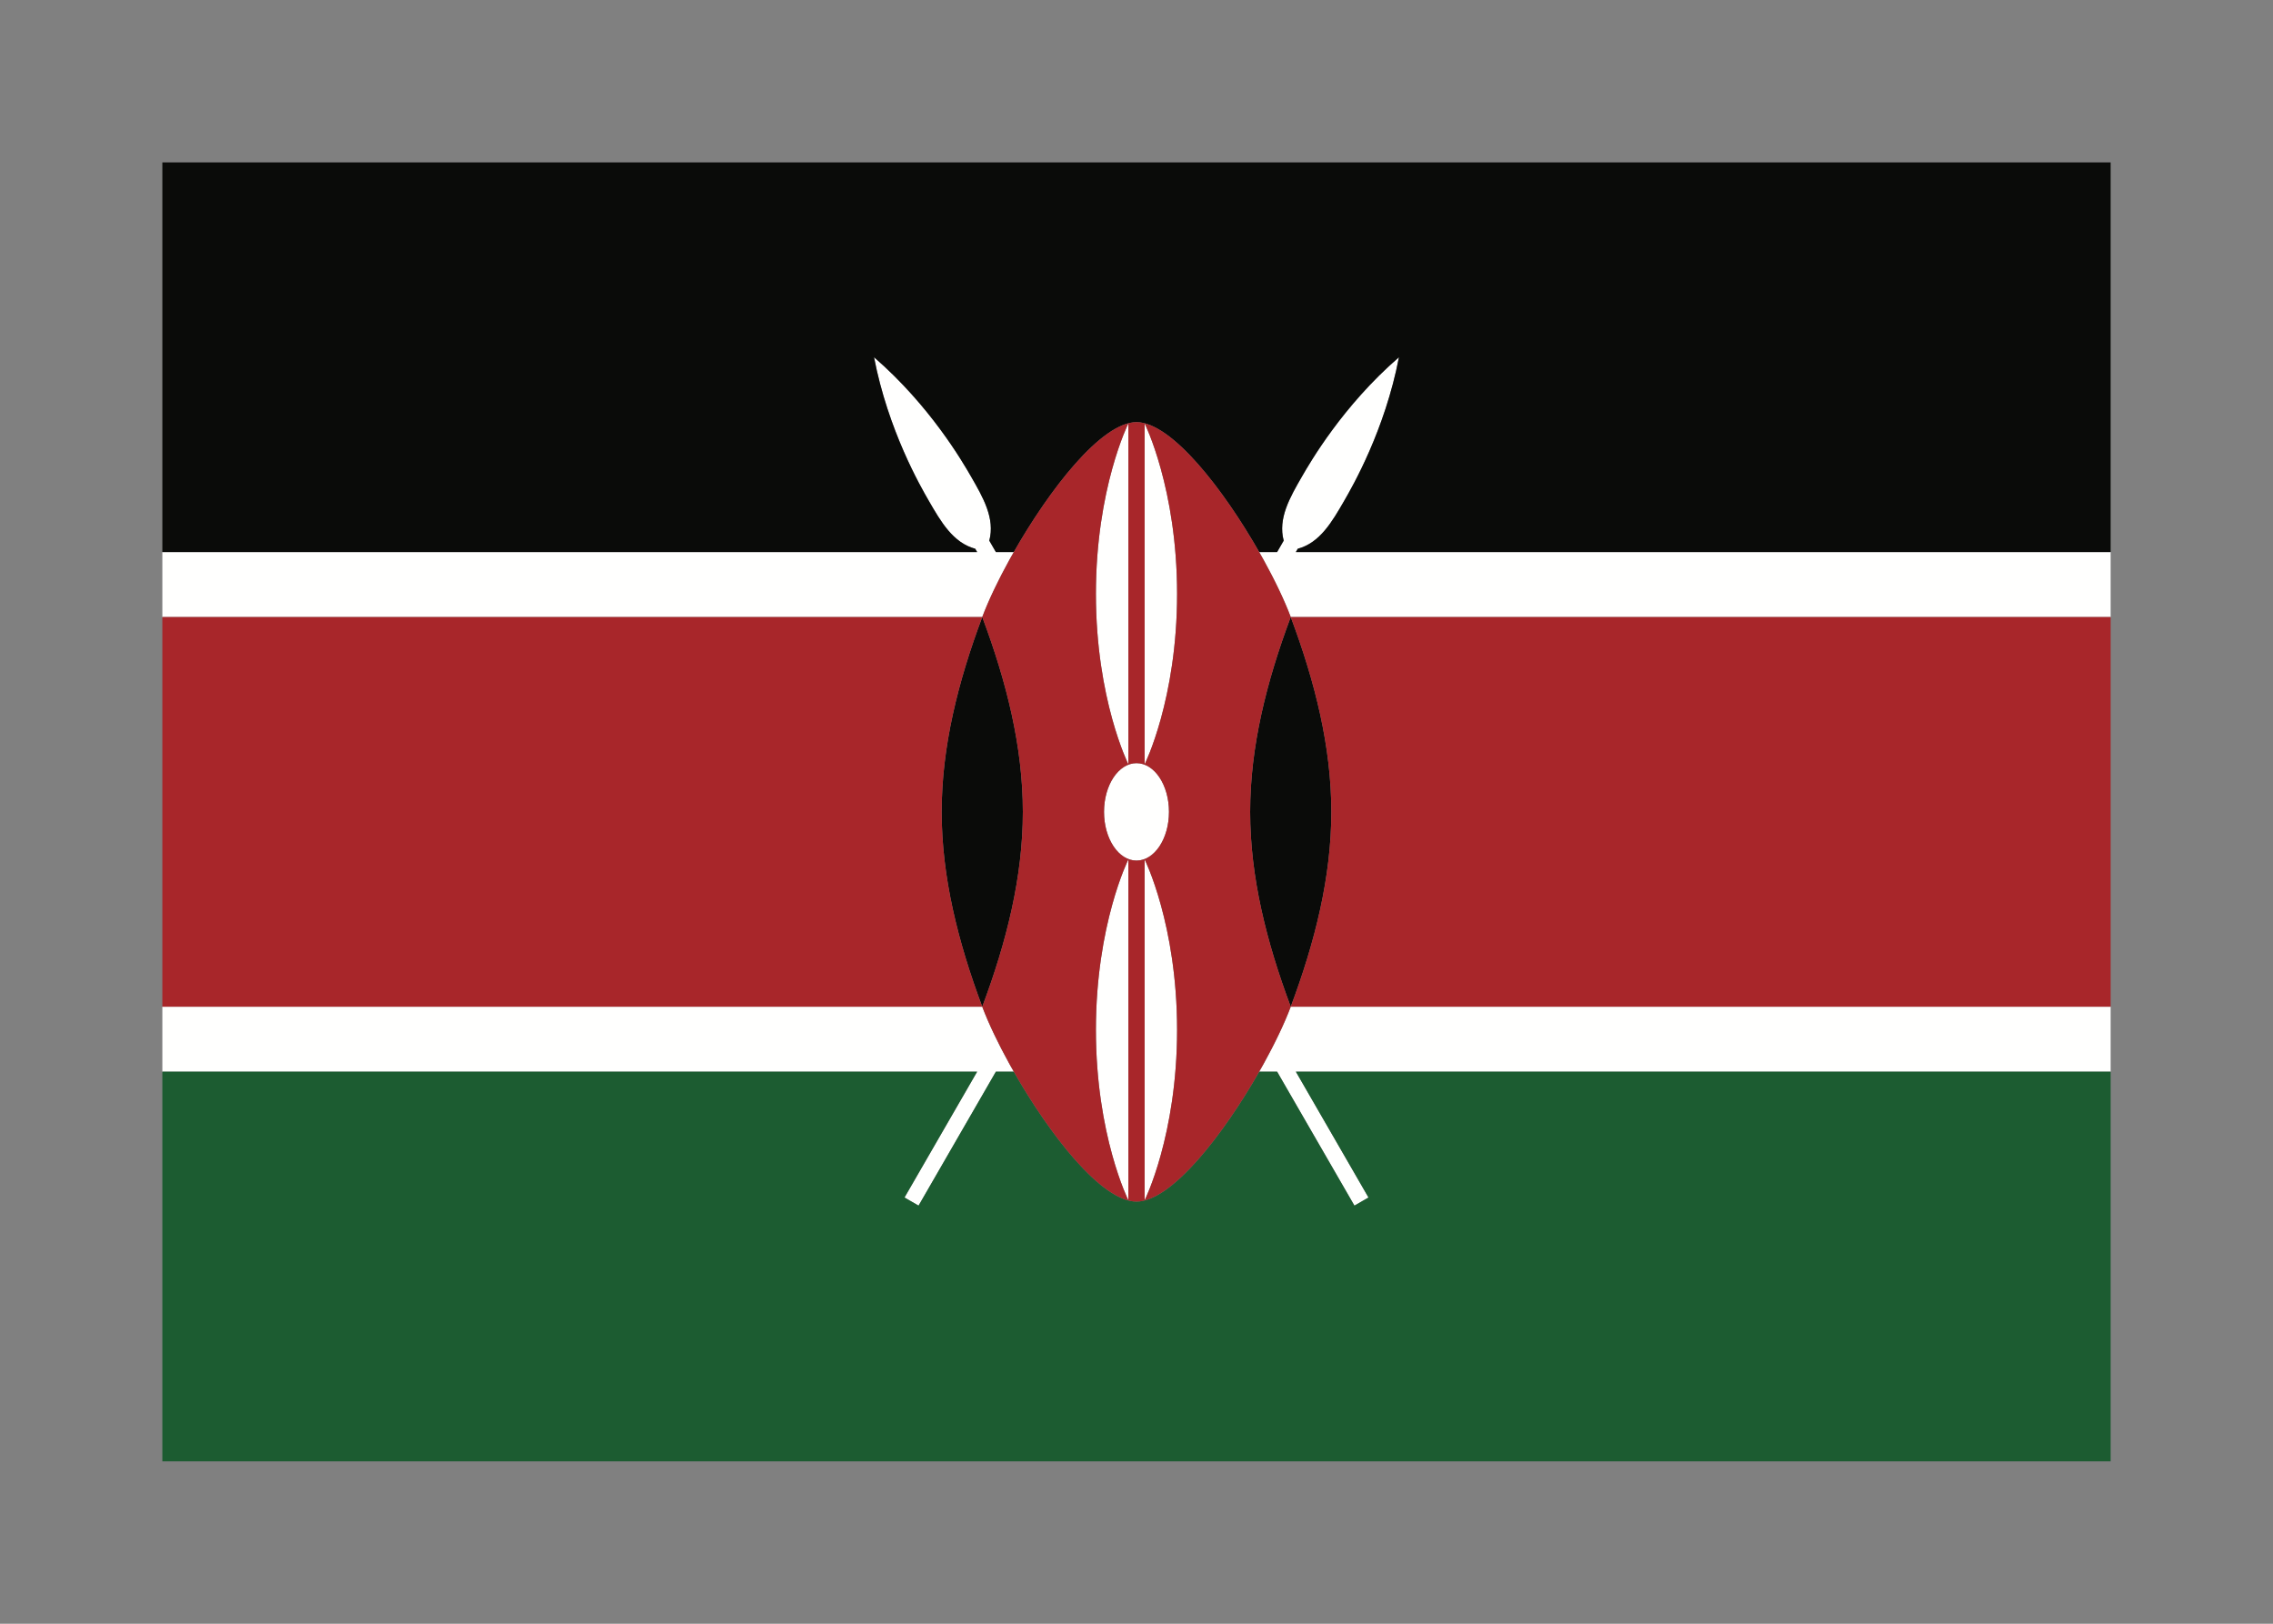 <svg width="350" height="250" viewBox="0 0 350 250" fill="none" xmlns="http://www.w3.org/2000/svg">
<rect x="0" y="0" width="350" height="250" fill="#808080" stroke="none"/>
<g id="flag / africa / kenya / a">
<g id="kenya a">
<path id="white" fill-rule="evenodd" clip-rule="evenodd" d="M139.276 184.375L141.441 185.625L153.349 165H156.103C154.007 161.324 152.291 157.776 151.25 155H25V165H150.462L139.276 184.375ZM196.65 165H193.897C195.993 161.324 197.709 157.776 198.75 155H325V165H199.537L210.723 184.375L208.558 185.625L196.65 165ZM325 95H198.75C197.709 92.224 195.993 88.676 193.897 85H196.65L197.667 83.239C196.752 79.824 198.627 76.576 200.502 73.329C201.752 71.163 206.752 62.503 215.414 55C213.248 66.247 208.252 74.904 206.999 77.076L206.997 77.079L206.996 77.081C205.121 80.327 203.246 83.574 199.832 84.489L199.537 85H325V95ZM153.349 85H156.103C154.007 88.676 152.291 92.224 151.25 95H25V85H150.462L150.167 84.489C146.753 83.574 144.878 80.327 143.003 77.081L143.002 77.079L143 77.076C141.747 74.904 136.751 66.247 134.585 55C143.247 62.503 148.247 71.163 149.497 73.329C151.372 76.576 153.247 79.824 152.332 83.239L153.349 85ZM180 125C180 120.858 177.761 117.5 175 117.5C172.238 117.5 170 120.858 170 125C170 129.142 172.238 132.5 175 132.5C177.761 132.5 180 129.142 180 125ZM176.25 132.313C176.25 132.313 181.25 142.313 181.25 158.563C181.25 174.813 176.25 184.813 176.25 184.813V132.313ZM168.75 91.437C168.75 107.687 173.75 117.687 173.75 117.687V65.187C173.75 65.187 168.75 75.188 168.75 91.437ZM173.75 132.313C173.75 132.313 168.75 142.313 168.75 158.563C168.75 174.813 173.75 184.813 173.75 184.813V132.313ZM181.25 91.437C181.25 107.687 176.25 117.687 176.25 117.687V65.187C176.25 65.187 181.25 75.188 181.25 91.437Z" fill="#FFFFFE"/>
<path id="black" fill-rule="evenodd" clip-rule="evenodd" d="M156.103 85H153.349L152.332 83.239C153.247 79.824 151.372 76.576 149.497 73.329C148.247 71.163 143.247 62.503 134.585 55C136.751 66.247 141.747 74.904 143 77.076L143.002 77.079L143.003 77.081C144.878 80.327 146.753 83.574 150.167 84.489L150.462 85H25V25H325V85H199.537L199.832 84.489C203.246 83.574 205.121 80.327 206.996 77.081L206.997 77.079L206.999 77.076C208.252 74.904 213.248 66.247 215.414 55C206.752 62.503 201.752 71.163 200.502 73.329C198.627 76.576 196.752 79.824 197.667 83.239L196.65 85H193.897C188.444 75.436 180.418 65 175 65C169.582 65 161.556 75.436 156.103 85ZM198.75 155C202.5 145 205 135 205 125C205 115 202.5 105 198.75 95C195 105 192.5 115 192.5 125C192.5 135 195 145 198.75 155ZM145 125C145 135 147.5 145 151.25 155C155 145 157.5 135 157.5 125C157.5 115 155 105 151.25 95C147.5 105 145 115 145 125Z" fill="#0A0B09"/>
<path id="green" fill-rule="evenodd" clip-rule="evenodd" d="M156.103 165C161.556 174.564 169.582 185 175 185C180.418 185 188.444 174.564 193.897 165H196.65L208.558 185.625L210.723 184.375L199.537 165H325V225H25V165H150.462L139.276 184.375L141.441 185.625L153.349 165H156.103Z" fill="#1C5C31"/>
<path id="red" fill-rule="evenodd" clip-rule="evenodd" d="M25 155V95H151.25C147.5 105 145 115 145 125C145 135 147.5 145 151.25 155H25ZM198.75 155C195 165 182.5 185 175 185C167.5 185 155 165 151.25 155C155 145 157.5 135 157.5 125C157.5 115 155 105 151.25 95C155 85 167.5 65 175 65C182.5 65 195 85 198.75 95C195 105 192.5 115 192.5 125C192.5 135 195 145 198.75 155ZM198.75 155C202.5 145 205 135 205 125C205 115 202.5 105 198.75 95H325V155H198.75ZM180 125C180 120.858 177.761 117.5 175 117.5C172.238 117.5 170 120.858 170 125C170 129.142 172.238 132.5 175 132.5C177.761 132.5 180 129.142 180 125ZM176.25 132.313C176.25 132.313 181.25 142.313 181.25 158.563C181.25 174.813 176.25 184.813 176.25 184.813V132.313ZM168.75 91.437C168.75 107.687 173.75 117.687 173.75 117.687V65.187C173.75 65.187 168.75 75.188 168.75 91.437ZM173.75 132.313C173.75 132.313 168.75 142.313 168.75 158.563C168.75 174.813 173.75 184.813 173.75 184.813V132.313ZM181.25 91.437C181.25 107.687 176.25 117.687 176.25 117.687V65.187C176.25 65.187 181.25 75.188 181.25 91.437Z" fill="#A8262A"/>
</g>
</g>
</svg>
